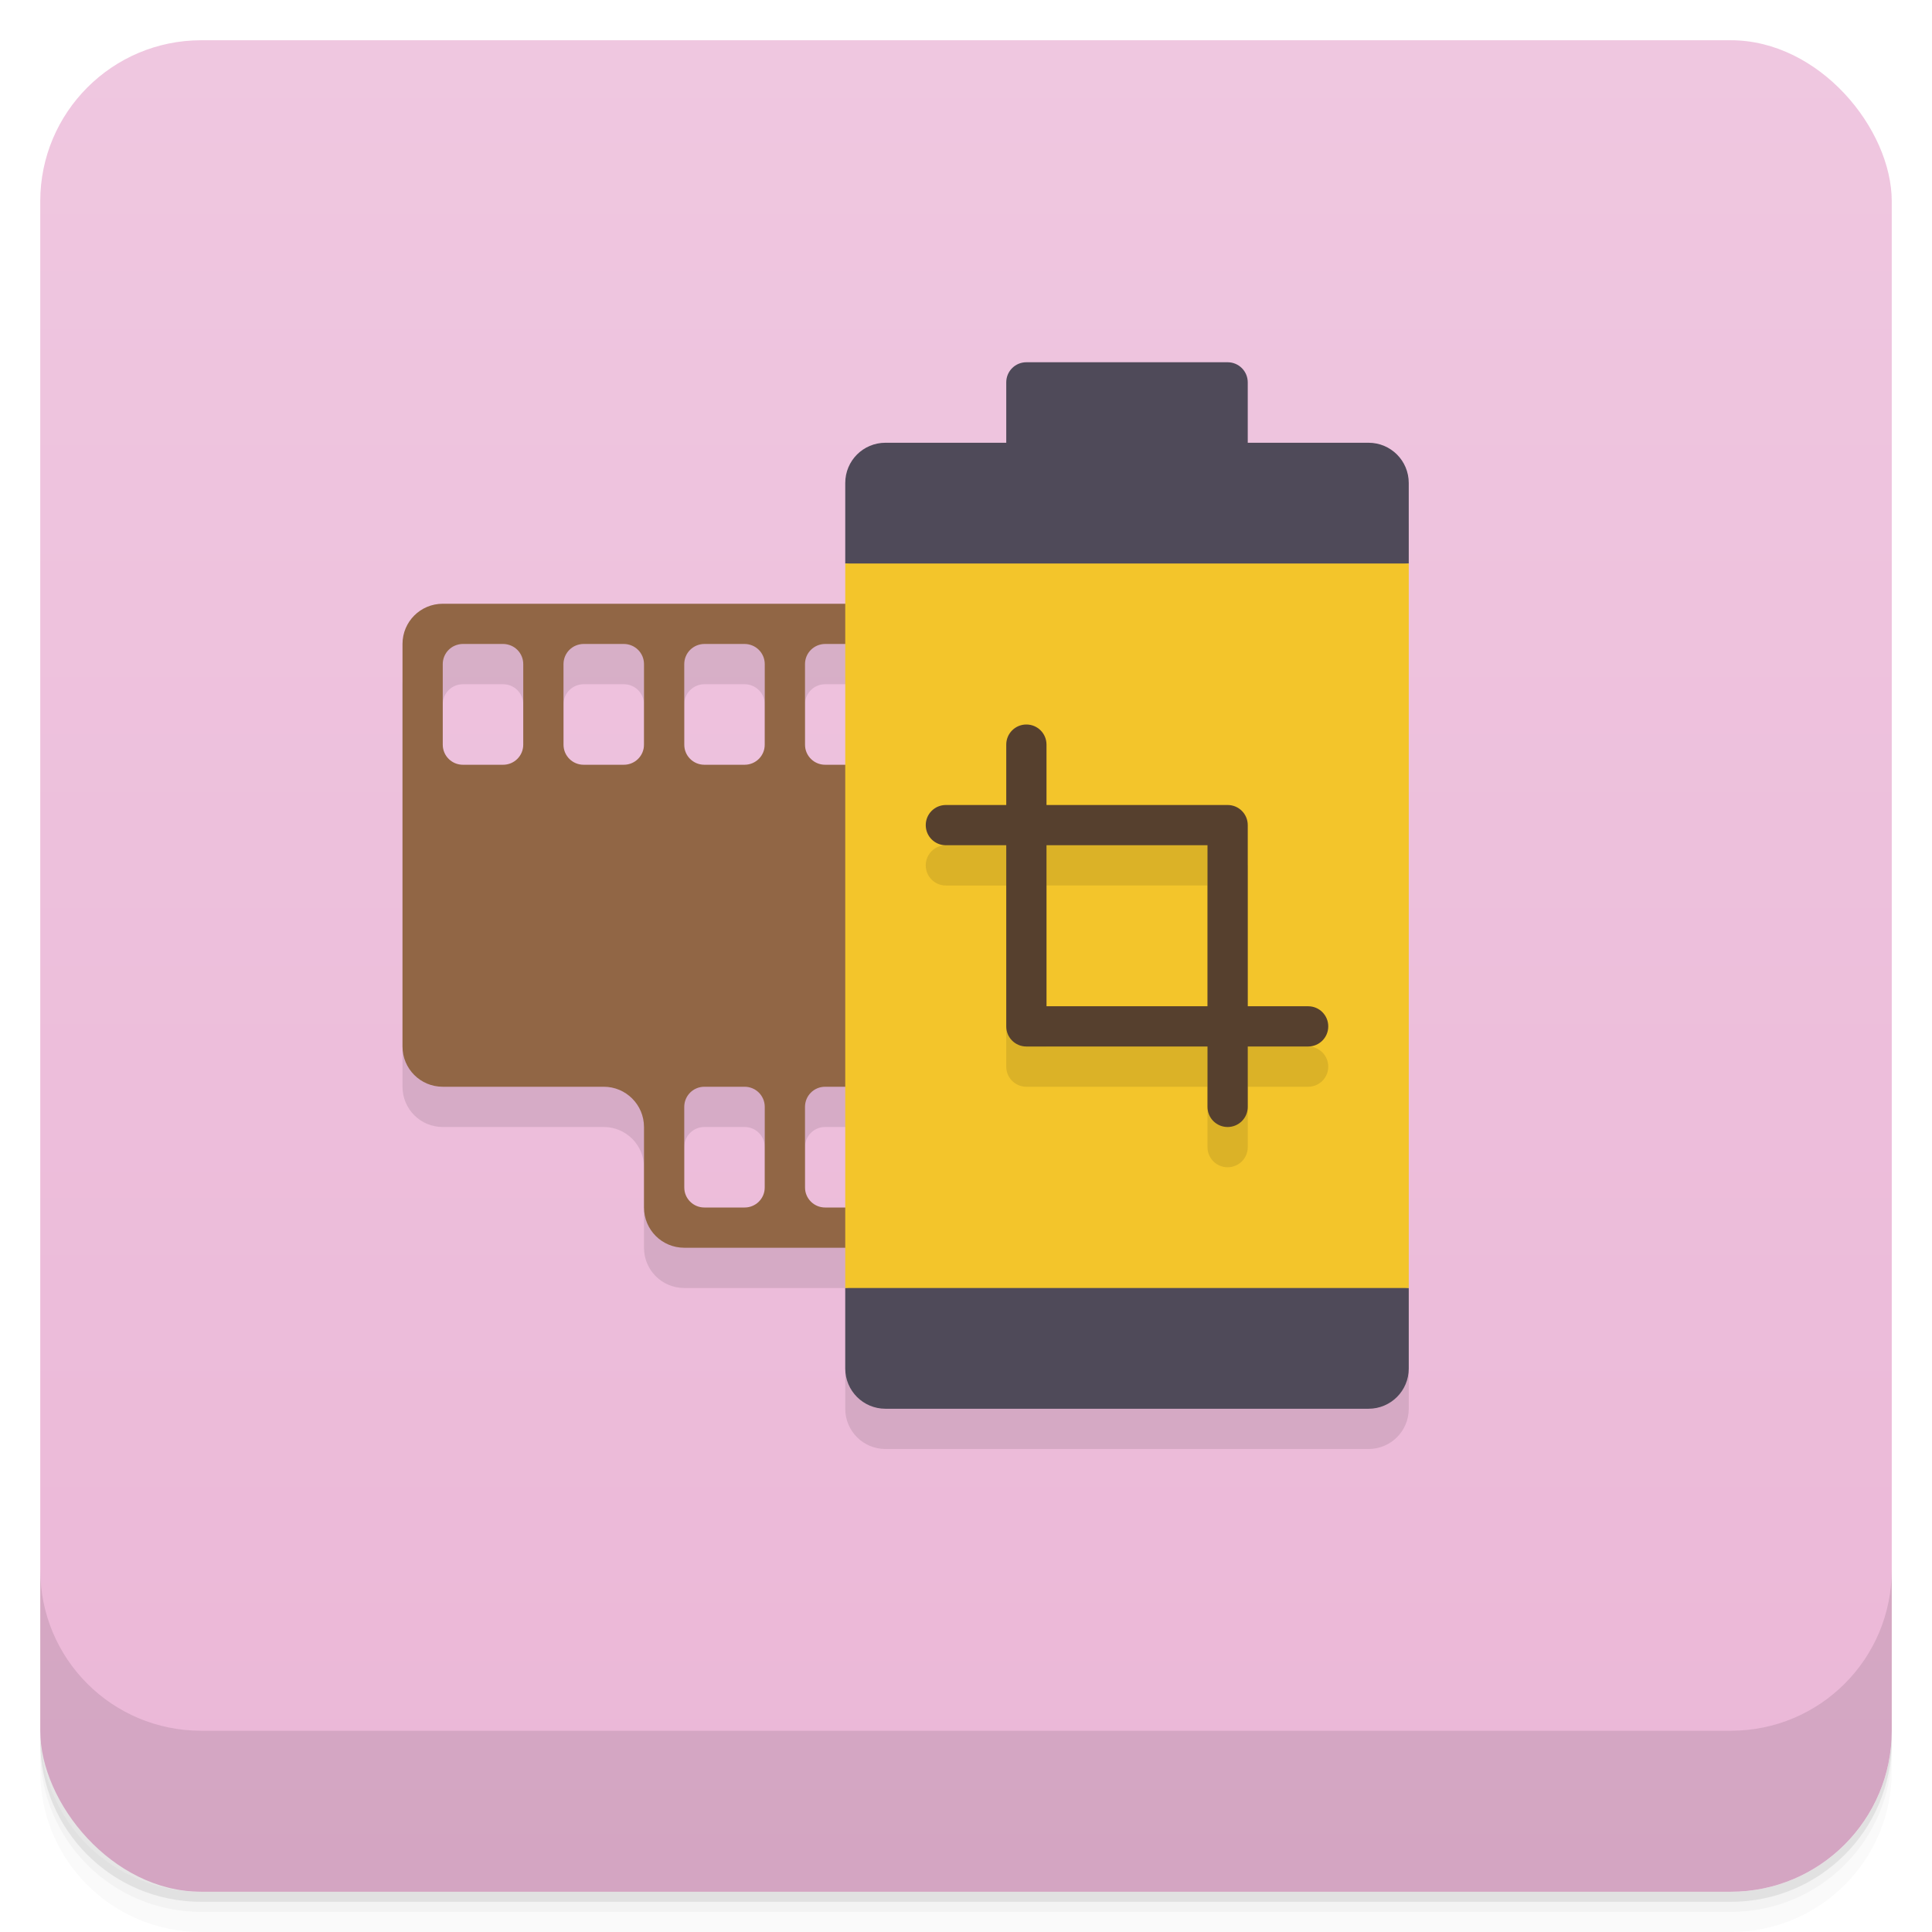 <svg version="1.1" viewBox="0 0 48 48" xmlns="http://www.w3.org/2000/svg">
 <defs>
  <linearGradient id="bg" x2="0" y1="1" y2="47" gradientUnits="userSpaceOnUse">
   <stop style="stop-color:#efc7e0" offset="0"/>
   <stop style="stop-color:#ebb7d7" offset="1"/>
  </linearGradient>
 </defs>
 <path d="m1 43v0.25c0 2.216 1.784 4 4 4h38c2.216 0 4-1.784 4-4v-0.25c0 2.216-1.784 4-4 4h-38c-2.216 0-4-1.784-4-4zm0 0.5v0.5c0 2.216 1.784 4 4 4h38c2.216 0 4-1.784 4-4v-0.5c0 2.216-1.784 4-4 4h-38c-2.216 0-4-1.784-4-4z" style="opacity:.02"/>
 <path d="m1 43.25v0.25c0 2.216 1.784 4 4 4h38c2.216 0 4-1.784 4-4v-0.25c0 2.216-1.784 4-4 4h-38c-2.216 0-4-1.784-4-4z" style="opacity:.05"/>
 <path d="m1 43v0.25c0 2.216 1.784 4 4 4h38c2.216 0 4-1.784 4-4v-0.25c0 2.216-1.784 4-4 4h-38c-2.216 0-4-1.784-4-4z" style="opacity:.1"/>
 <rect x="1" y="1" width="46" height="46" rx="4" style="fill:url(#bg)"/>
 <path d="m1 39v4c0 2.216 1.784 4 4 4h38c2.216 0 4-1.784 4-4v-4c0 2.216-1.784 4-4 4h-38c-2.216 0-4-1.784-4-4z" style="opacity:.1"/>
 <path d="m21 16h-10c-0.554 0-1 0.446-1 1v10c0 0.554 0.446 1 1 1h4c0.552 0 1 0.448 1 1v2c0 0.554 0.446 1 1 1h4v3c0 0.554 0.446 1 1 1h12c0.554 0 1-0.446 1-1v-22zm-9.5 1h1c0.277 0 0.5 0.223 0.5 0.5v2h-2v-2c0-0.277 0.223-0.5 0.5-0.5zm3 0h1c0.277 0 0.5 0.223 0.5 0.5v2h-2v-2c0-0.277 0.223-0.5 0.5-0.5zm3 0h1c0.277 0 0.5 0.223 0.5 0.5v2h-2v-2c0-0.277 0.223-0.5 0.5-0.5zm3 0h1c0.277 0 0.5 0.223 0.5 0.5v2h-2v-2c0-0.277 0.223-0.5 0.5-0.5zm-3 11h1c0.277 0 0.5 0.223 0.5 0.5v2h-2v-2c0-0.277 0.223-0.5 0.5-0.5zm3 0h1c0.277 0 0.5 0.223 0.5 0.5v2h-2v-2c0-0.277 0.223-0.5 0.5-0.5z" style="opacity:.1"/>
 <path d="m25.5 9c-0.277 0-0.5 0.223-0.5 0.5v1.5h-3c-0.554 0-1 0.446-1 1v2l7 1 7-1v-2c0-0.554-0.446-1-1-1h-3v-1.5c0-0.277-0.223-0.5-0.5-0.5zm-4.5 23v2c0 0.554 0.446 1 1 1h12c0.554 0 1-0.446 1-1v-2l-7-1z" style="fill:#4f4a59"/>
 <path d="m11 15c-0.554 0-1 0.446-1 1v10c0 0.554 0.446 1 1 1h4c0.552 0 1 0.448 1 1v2c0 0.554 0.446 1 1 1h7v-16zm0.5 1h1c0.277 0 0.5 0.223 0.5 0.5v2c0 0.277-0.223 0.5-0.5 0.5h-1c-0.277 0-0.5-0.223-0.5-0.5v-2c0-0.277 0.223-0.5 0.5-0.5zm3 0h1c0.277 0 0.5 0.223 0.5 0.5v2c0 0.277-0.223 0.5-0.5 0.5h-1c-0.277 0-0.5-0.223-0.5-0.5v-2c0-0.277 0.223-0.5 0.5-0.5zm3 0h1c0.277 0 0.5 0.223 0.5 0.5v2c0 0.277-0.223 0.5-0.5 0.5h-1c-0.277 0-0.5-0.223-0.5-0.5v-2c0-0.277 0.223-0.5 0.5-0.5zm3 0h1c0.277 0 0.5 0.223 0.5 0.5v2c0 0.277-0.223 0.5-0.5 0.5h-1c-0.277 0-0.5-0.223-0.5-0.5v-2c0-0.277 0.223-0.5 0.5-0.5zm-3 11h1c0.277 0 0.5 0.223 0.5 0.5v2c0 0.277-0.223 0.5-0.5 0.5h-1c-0.277 0-0.5-0.223-0.5-0.5v-2c0-0.277 0.223-0.5 0.5-0.5zm3 0h1c0.277 0 0.5 0.223 0.5 0.5v2c0 0.277-0.223 0.5-0.5 0.5h-1c-0.277 0-0.5-0.223-0.5-0.5v-2c0-0.277 0.223-0.5 0.5-0.5z" style="fill:#916645"/>
 <rect x="21" y="14" width="14" height="18" style="fill:#f3c52b"/>
 <path d="m23.5 21c-0.277 0-0.5 0.223-0.5 0.5s0.223 0.5 0.5 0.5h1.5v4.5c0 0.277 0.223 0.5 0.5 0.5h4.5v1.5c0 0.277 0.223 0.5 0.5 0.5s0.5-0.223 0.5-0.5v-1.5h1.5c0.277 0 0.5-0.223 0.5-0.5s-0.223-0.5-0.5-0.5h-1.5v-4.5l-0.5-0.5zm2.5 1h4v4h-4z" style="opacity:.1"/>
 <path d="m25.5 18c-0.277 0-0.5 0.223-0.5 0.5v1.5h-1.5c-0.277 0-0.5 0.223-0.5 0.5s0.223 0.5 0.5 0.5h1.5v4.5c0 0.277 0.223 0.5 0.5 0.5h4.5v1.5c0 0.277 0.223 0.5 0.5 0.5s0.5-0.223 0.5-0.5v-1.5h1.5c0.277 0 0.5-0.223 0.5-0.5s-0.223-0.5-0.5-0.5h-1.5v-4.5c0-0.277-0.223-0.5-0.5-0.5h-4.5v-1.5c0-0.277-0.223-0.5-0.5-0.5zm0.5 3h4v4h-4z" style="fill:#56402e"/>
</svg>
